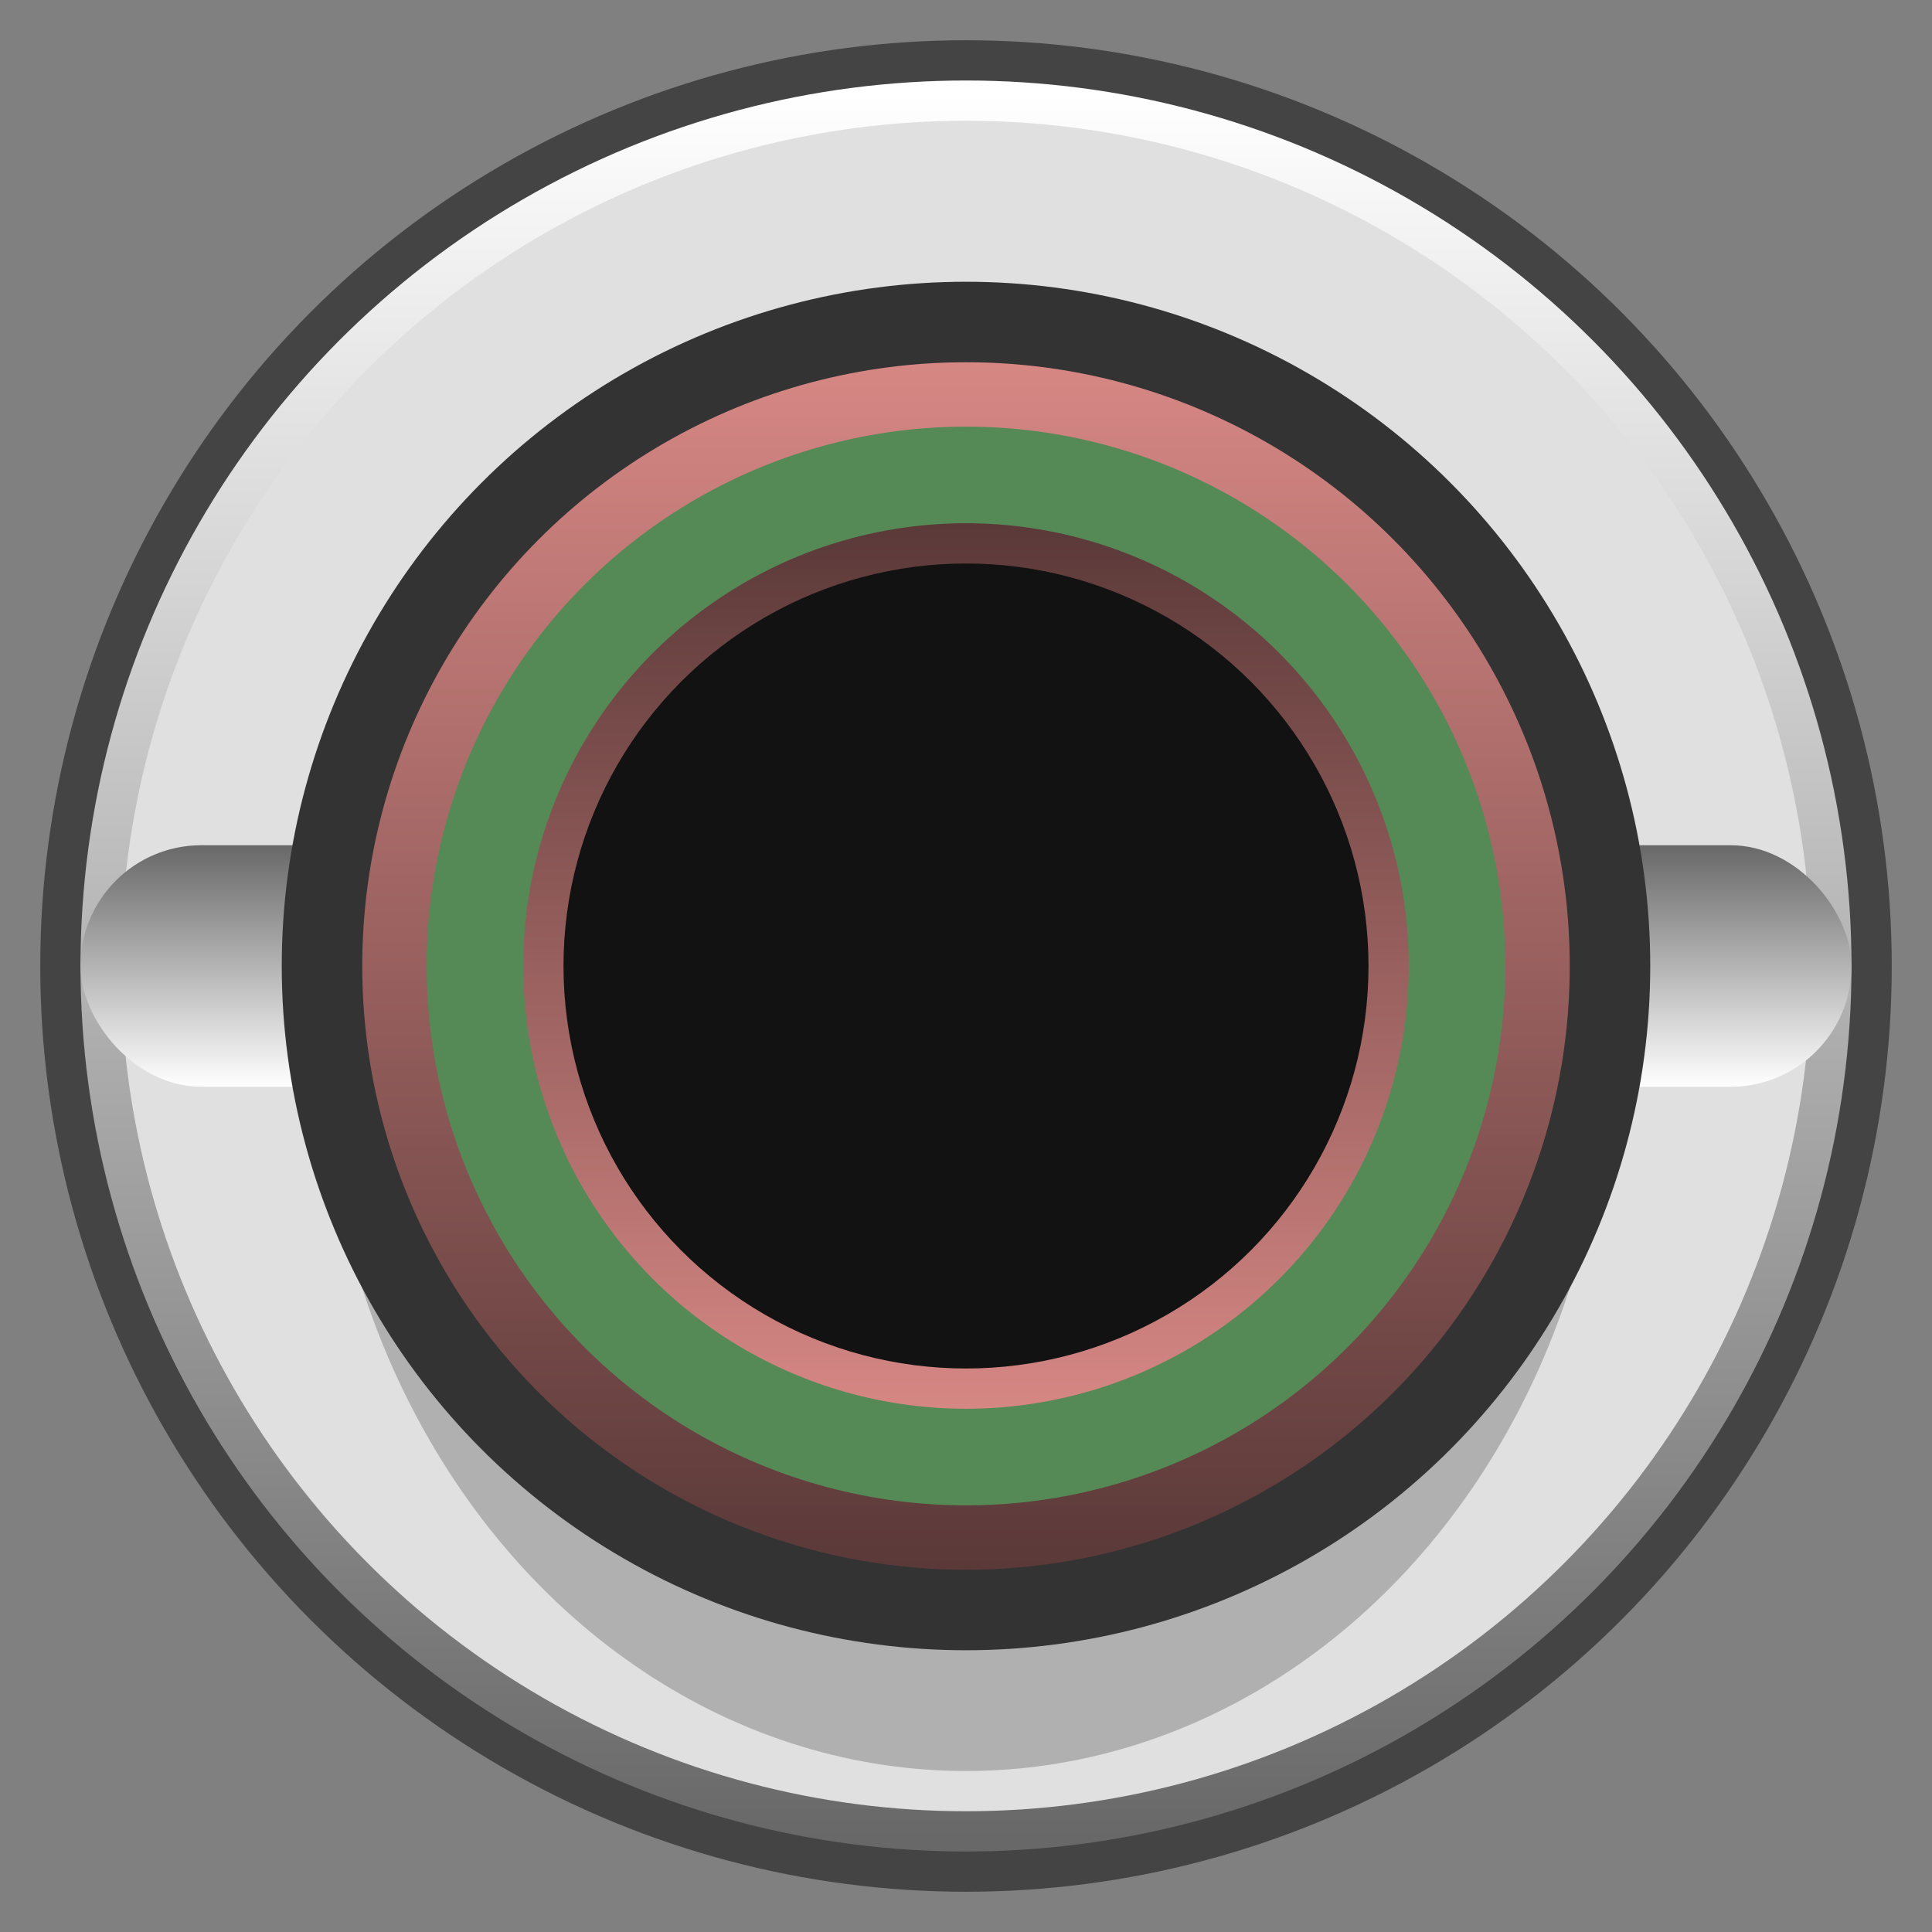 <svg
  version="1.1"
  xmlns="http://www.w3.org/2000/svg"
  xmlns:xlink="http://www.w3.org/1999/xlink"
  width="24"
  height="24"
  viewBox="0 0 24 24"
>

  <rect x="0" y="0" width="24" height="24" fill="#808080" stroke="none"/>

  <defs>
    <linearGradient id="white-gradient" x1="0%" y1="0%" x2="0%" y2="100%">
      <stop offset="0%"   stop-color="#ffffff" />
      <stop offset="100%" stop-color="#686868" />
    </linearGradient>

    <linearGradient id="reverse-white-gradient" x1="0%" y1="0%" x2="0%" y2="100%">
      <stop offset="0%"   stop-color="#686868" />
      <stop offset="100%" stop-color="#ffffff" />
    </linearGradient>

    <linearGradient id="red-gradient" x1="0%" y1="0%" x2="0%" y2="100%">
      <stop offset="0%"   stop-color="#d68784" />
      <stop offset="100%" stop-color="#5a3938" />
    </linearGradient>

    <linearGradient id="reverse-red-gradient" x1="0%" y1="0%" x2="0%" y2="100%">
      <stop offset="0%"   stop-color="#5a3938" />
      <stop offset="100%" stop-color="#d68784" />
    </linearGradient>
  </defs>

  <g transform="translate(12 12)">

    <circle r="11.5" fill="#444444"/>
    <circle r="11.0" fill="url('#white-gradient')"/>
    <circle r="10.5" fill="#e0e0e0"/>

    <rect x="-11" y="-1.5" width="22" height="3" rx="1.5" fill="url('#reverse-white-gradient')"/>
    <ellipse cx="0" cy="0.8" rx="8" ry="9.2" fill="#b0b0b0"/>

    <circle r="8.5" fill="#333333"/>
    <circle r="7.5" fill="url('#red-gradient')"/>
    <circle r="6.7" fill="#558955"/>

    <circle r="5.5" fill="url('#reverse-red-gradient')"/>
    <circle r="5.0" fill="#121212"/>

  </g>

</svg>
